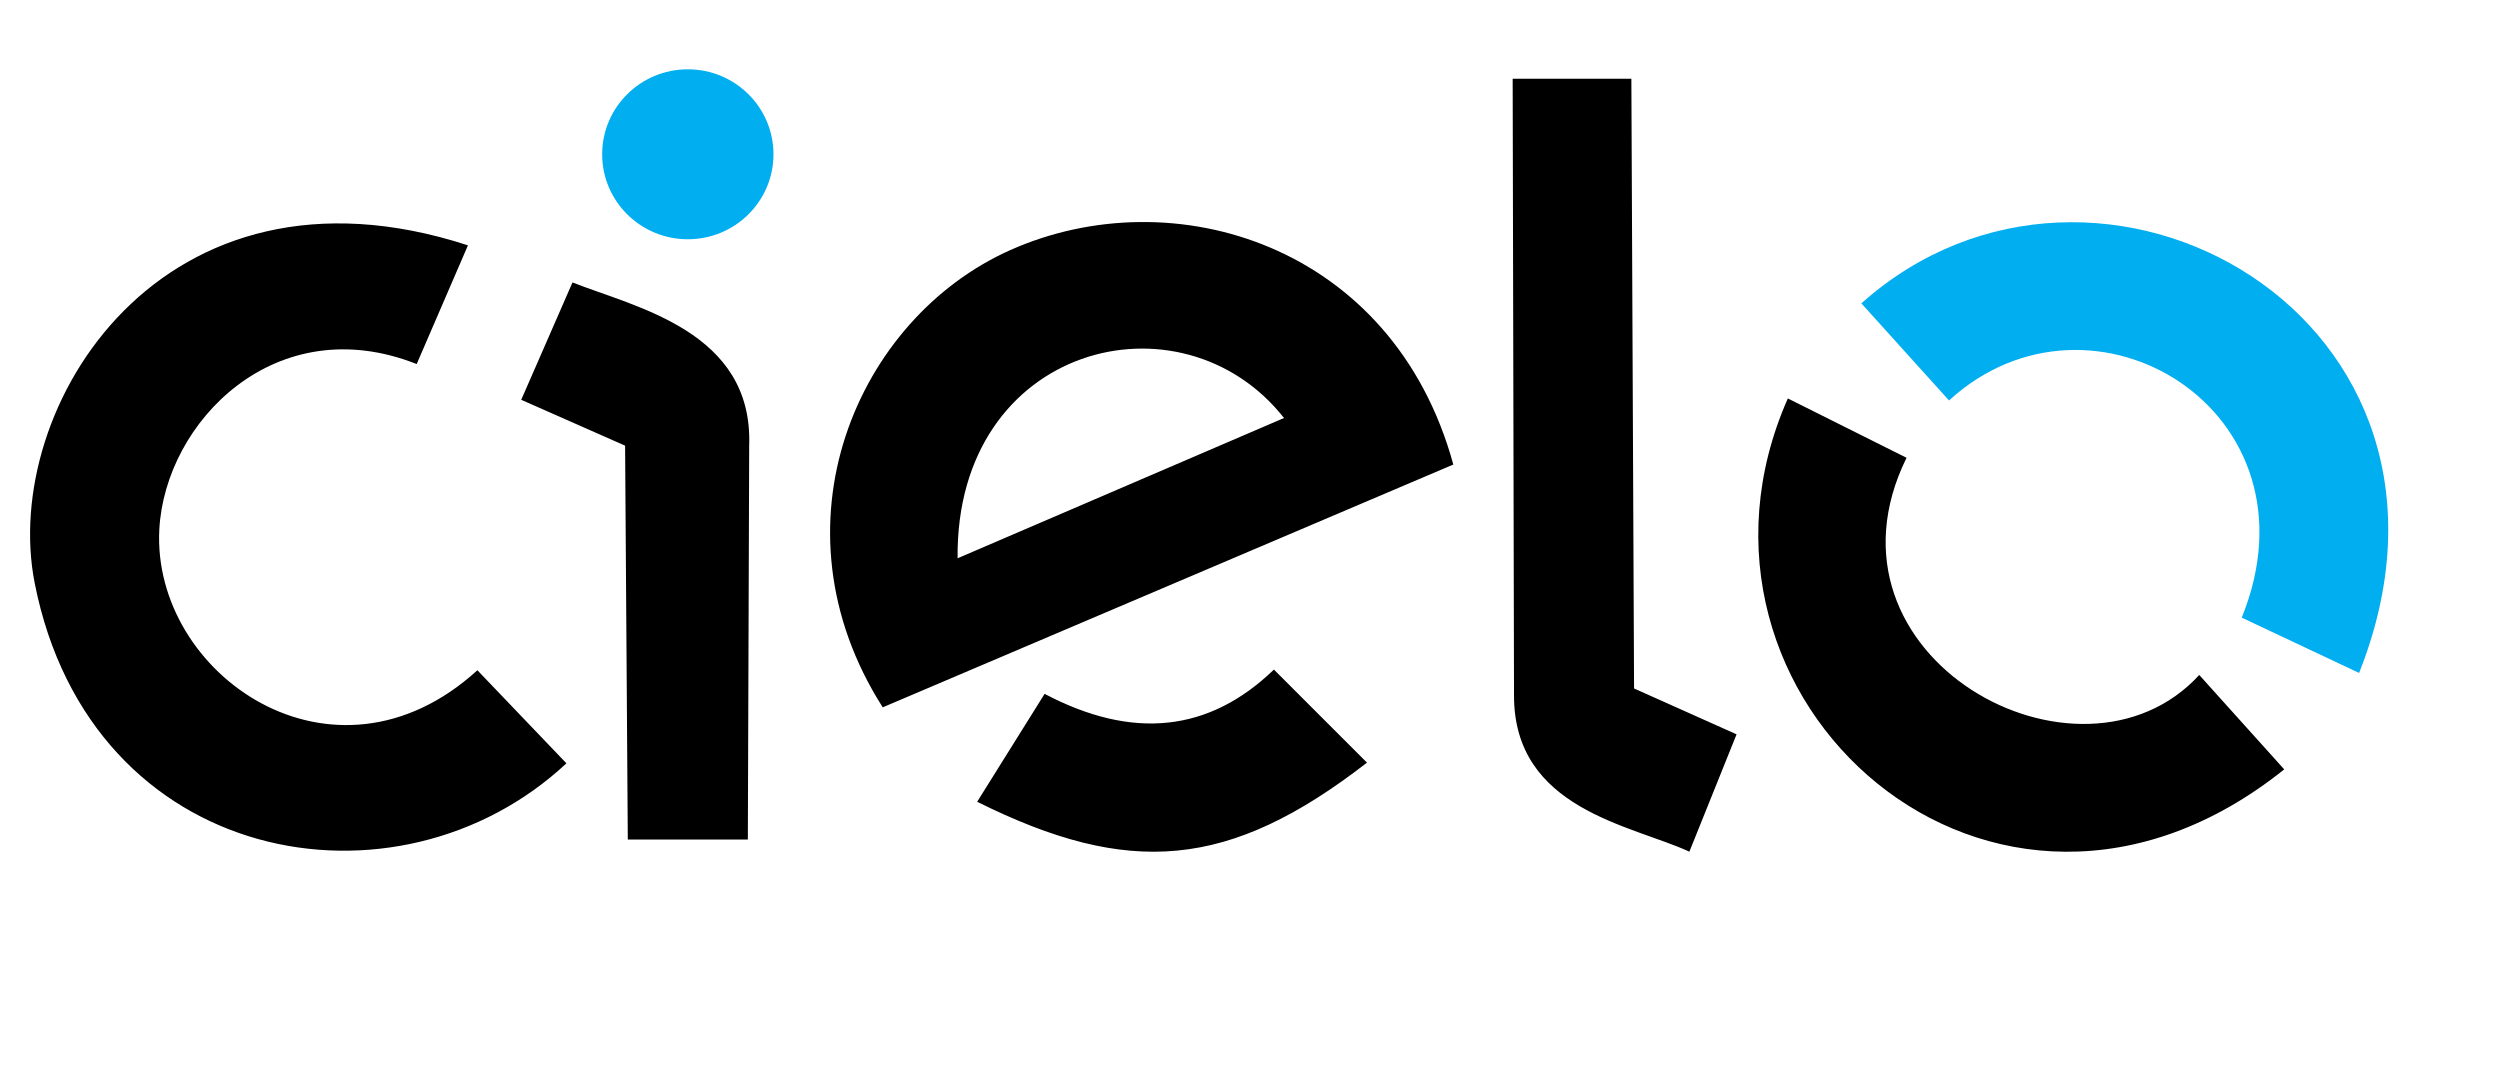 <svg width="70" height="30" viewBox="-7.601 0 631.819 235.75" xmlns="http://www.w3.org/2000/svg"><g fill-rule="evenodd"><g fill="none" transform="matrix(3.543 0 0 3.543 -65.55 -385.39)"><path d="m50.405 151.628c-10.277 9.358-23.233.282-22.687-10.044.406-7.675 8.306-15.776 18.357-11.796l3.656-8.466c-21.793-7.1-33.377 11.536-30.902 24.09 4.001 20.294 25.88 24.11 37.926 12.854zm19.386-16.019c.29-8.16-8.098-9.86-12.604-11.641l-3.656 8.37 7.409 3.271.192 28.093h8.563zm16.259 25.399 4.811-7.696m0 0c6.28 3.31 11.732 2.732 16.356-1.732l6.638 6.639c-9.839 7.627-16.99 8.172-27.805 2.79m-6.734-6.735c-8.265-12.966-1.838-27.738 9.099-32.613 11.605-5.173 27.3-.403 31.598 15.295z"/><path d="m84.655 143.642c-.155-15.278 15.977-19.286 23.283-10.006zm48.25 9.285-.193-43.487h-8.466l.096 43.968c-.026 8.15 8.397 9.259 12.508 11.16l3.367-8.37zm40.312-.963c-8.495 9.27-27.865-1.282-20.878-15.49l-8.466-4.233c-9.438 21.37 14.666 43.058 35.405 26.458zm3.031-4.089c5.983-14.747-10.694-24.817-20.878-15.49l-6.253-6.927c16.784-14.983 45.551 1.02 35.501 26.362z"/><ellipse cx="65.413" cy="114.827" rx="6.109" ry="6.061"/></g><path d="m113.049 151.875c-36.414 33.159-82.32.998-80.385-35.59 1.439-27.194 29.43-55.897 65.044-41.795l12.955-30c-77.22-25.16-118.264 40.877-109.496 85.358 14.177 71.909 91.704 85.433 134.382 45.549zm37.329-56.761.682 99.544h30.34l.34-99.544c1.03-28.915-28.693-34.94-44.658-41.249l-12.954 29.659zm97.352-49.425c-38.753 17.273-61.524 69.617-32.24 115.559l144.202-61.363c-15.229-55.621-70.84-72.525-111.961-54.196zm-13.32 77.889c-.55-54.133 56.61-68.337 82.498-35.454zm79.943 28.127c-16.384 15.816-35.701 17.862-57.954 6.136l-17.045 27.272c38.317 19.07 63.658 17.139 98.52-9.886zm60.339-149.315.34 155.792c-.092 28.877 29.752 32.805 44.318 39.545l11.931-29.659-25.908-11.59-.683-154.088zm69.544 80.79c-33.443 75.72 51.966 152.57 125.452 93.749l-21.477-23.863c-30.1 32.843-98.734-4.543-73.976-54.886z"/><path d="m484.973 83.694c36.085-33.05 95.175 2.632 73.977 54.886l29.658 13.977c35.61-89.792-66.32-146.496-125.793-93.408zm-318.743-40.741c11.955 0 21.647-9.615 21.647-21.476s-9.692-21.477-21.647-21.477c-11.956 0-21.648 9.615-21.648 21.477s9.692 21.476 21.648 21.476z" fill="#01aef0"/></g></svg>